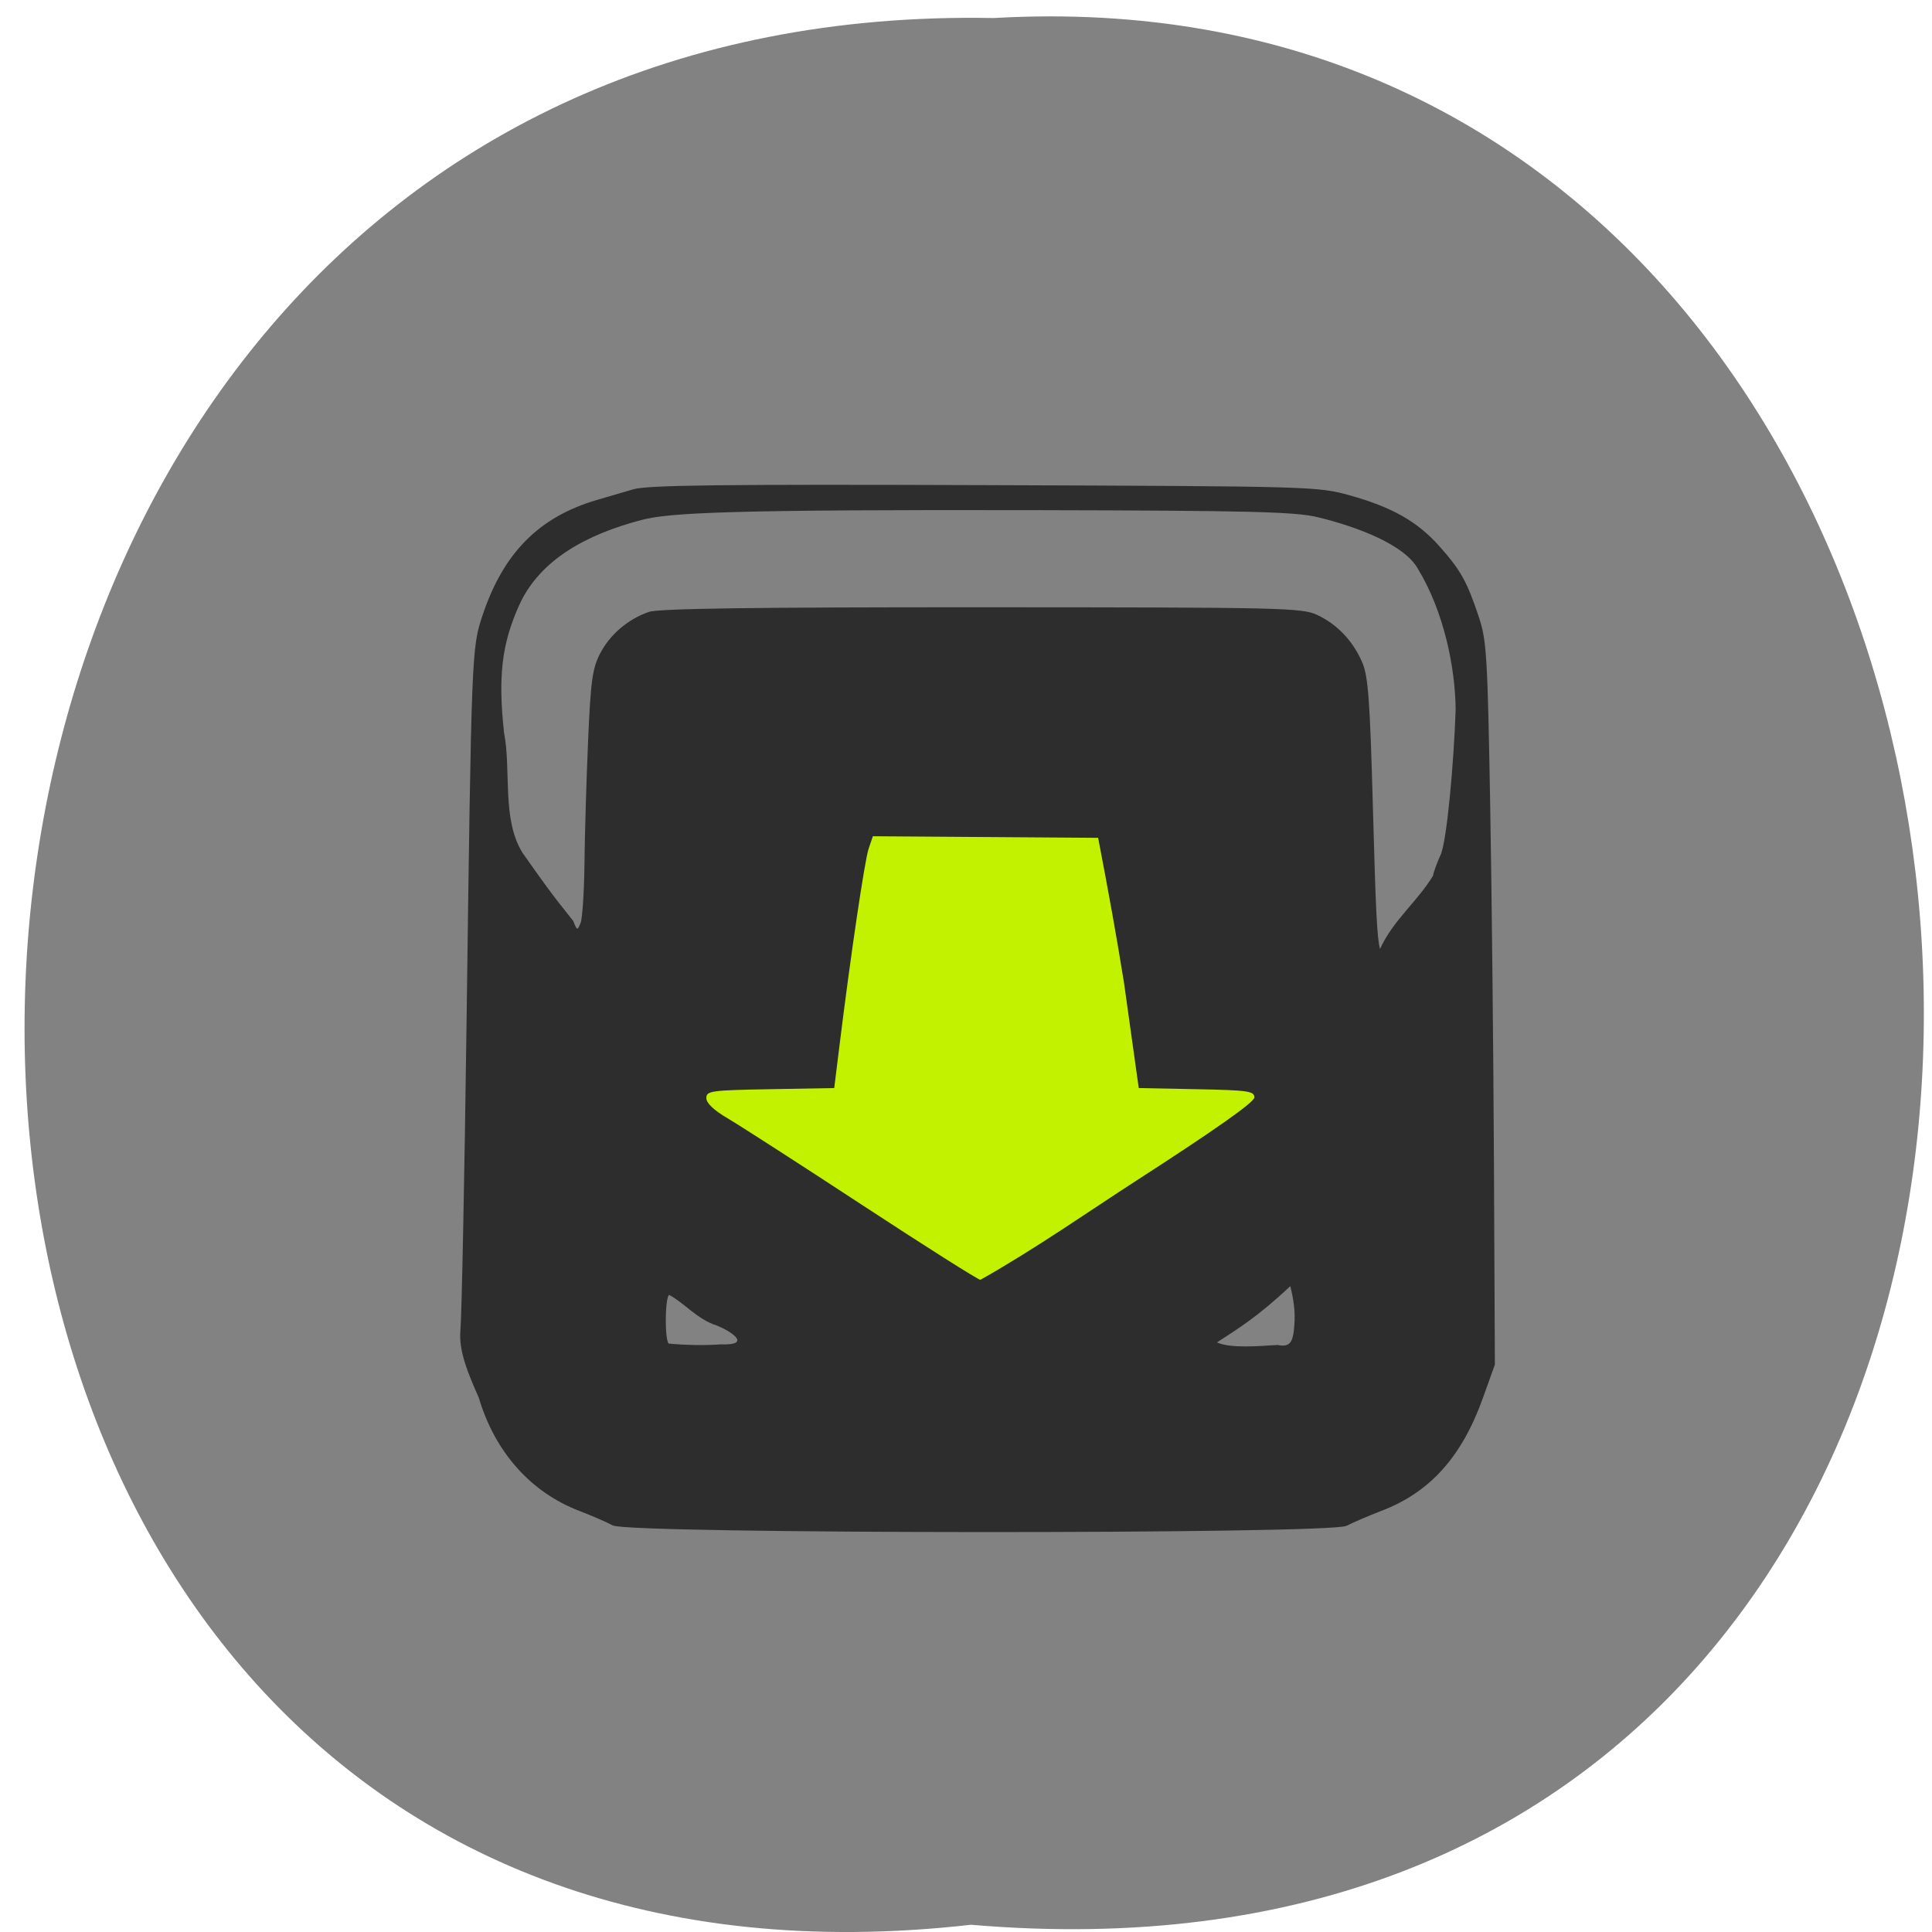 <svg xmlns="http://www.w3.org/2000/svg" xmlns:xlink="http://www.w3.org/1999/xlink" viewBox="0 0 256 256"><defs><path d="m 245.46 129.52 l -97.89 -96.9 c -5.556 -5.502 -16.222 -11.873 -23.7 -14.16 l -39.518 -12.08 c -7.479 -2.286 -18.1 0.391 -23.599 5.948 l -13.441 13.578 c -5.5 5.559 -14.502 14.653 -20 20.21 l -13.44 13.579 c -5.5 5.558 -8.07 16.206 -5.706 23.658 l 12.483 39.39 c 2.363 7.456 8.843 18.06 14.399 23.556 l 97.89 96.9 c 5.558 5.502 14.605 5.455 20.1 -0.101 l 36.26 -36.63 c 5.504 -5.559 14.503 -14.651 20 -20.21 l 36.26 -36.629 c 5.502 -5.56 5.455 -14.606 -0.101 -20.11 z m -178.09 -50.74 c -7.198 0 -13.03 -5.835 -13.03 -13.03 0 -7.197 5.835 -13.03 13.03 -13.03 7.197 0 13.03 5.835 13.03 13.03 -0.001 7.198 -5.836 13.03 -13.03 13.03 z" id="0"/><use id="1" xlink:href="#0"/><clipPath id="2"><use xlink:href="#0"/></clipPath><clipPath clip-path="url(#2)"><use xlink:href="#1"/></clipPath><clipPath clip-path="url(#2)"><use xlink:href="#1"/></clipPath></defs><path d="m 128.66 255.04 c -168.87 19.222 -166.53 -255.92 3.01 -252.65 157.68 -9.07 171.9 267.65 -3.01 252.65 z" fill="#828282" color="#000"/><g transform="matrix(0.538 0 0 0.547 305.01 66.58)"><rect width="76.865" height="70.37" x="90.94" y="103.35" transform="matrix(1.859 0 0 1.83 -566.86 -121.81)" rx="10.723" ry="17.681" fill="#c2f200"/><path d="m -415.97 247.82 c -1.375 -0.741 -5.14 -2.348 -8.367 -3.572 -11.952 -4.533 -20.702 -14.248 -24.677 -27.398 -2.787 -6.175 -4.939 -11.403 -4.529 -16.18 0.332 -3.754 1.017 -37.425 1.522 -74.825 1.209 -89.53 1.25 -90.56 3.916 -98.45 5.115 -15.14 13.897 -23.874 28.14 -27.993 2.475 -0.716 6.525 -1.883 9 -2.593 3.551 -1.019 21.801 -1.231 86.5 -1.01 80.939 0.281 82.1 0.314 89.994 2.484 10.498 2.888 16.708 6.377 22.18 12.458 5.155 5.733 6.661 8.398 9.566 16.931 1.935 5.682 2.157 9.252 2.809 45.17 0.389 21.45 0.81 60.825 0.934 87.5 l 0.226 48.5 l -2.951 8.099 c -5.182 14.225 -12.993 22.791 -24.887 27.29 -3.227 1.222 -7.141 2.871 -8.698 3.664 -4.075 2.076 -176.81 1.992 -180.67 -0.088 z m 26.474 -43.877 c 8.27 0.273 2.151 -3.405 -0.877 -4.556 -4.896 -1.533 -7.989 -5.465 -11.756 -7.439 -1.027 0.635 -1.127 10.782 -0.116 11.793 3.893 0.395 9.126 0.484 12.749 0.202 z m 141.34 -4.59 c 0.299 -3.294 -0.19 -6.354 -0.983 -9.502 -8.132 7.449 -12.491 10.05 -18.07 13.613 3.394 1.515 10.423 0.882 14.939 0.623 3.067 0.609 3.816 -0.613 4.116 -4.733 z m -39.03 -35 c 19.568 -12.414 29.17 -19.07 29.19 -20.223 0.024 -1.538 -1.5 -1.752 -14.223 -2 l -14.25 -0.277 l -3.64 -25.566 c -1.918 -11.734 -3.802 -21.932 -6.36 -35.05 l -27.74 -0.192 l -27.74 -0.192 l -1.035 2.97 c -0.976 2.8 -4.438 25.798 -7.23 48.03 l -1.256 10 l -15.75 0.275 c -14.648 0.256 -15.75 0.407 -15.75 2.155 0 1.216 1.852 2.947 5.25 4.904 2.887 1.664 17.85 11.144 33.25 21.07 15.4 9.923 28.45 18.05 29 18.05 13.592 -7.529 27.18 -16.904 38.29 -23.954 z m 73.21 -73.974 c 0 -0.579 1.293 -3.897 1.784 -4.852 1.573 -3.058 3.329 -22.263 3.777 -35.447 -0.118 -9.965 -2.792 -23.542 -9.396 -34.17 -3.36 -5.695 -14.709 -9.999 -24.616 -12.354 -5.54 -1.317 -17.05 -1.581 -68.53 -1.693 -76.898 -0.167 -91.2 0.609 -98.08 2.4 -12.988 3.383 -24.916 9.35 -30.09 20.757 -4.227 9.323 -5.156 17.09 -3.67 30.718 1.831 9.155 -0.62 20.999 4.582 29.17 5.195 7.201 6.841 9.602 12.46 16.452 0.947 2.378 1.035 2.403 1.815 0.5 0.451 -1.1 0.882 -7.625 0.959 -14.5 0.077 -6.875 0.475 -20.15 0.886 -29.5 0.641 -14.592 1.055 -17.594 2.922 -21.19 2.41 -4.646 6.919 -8.438 12.09 -10.17 2.428 -0.813 25.845 -1.132 82 -1.116 74.37 0.021 78.82 0.122 82.6 1.874 4.962 2.297 8.87 6.381 11.11 11.604 1.417 3.309 1.859 9.265 2.56 34.5 0.717 25.774 1.023 31.844 1.757 34.809 3.266 -7.03 9.259 -11.521 13.08 -17.783 z" fill="#2d2d2d"/></g></svg>